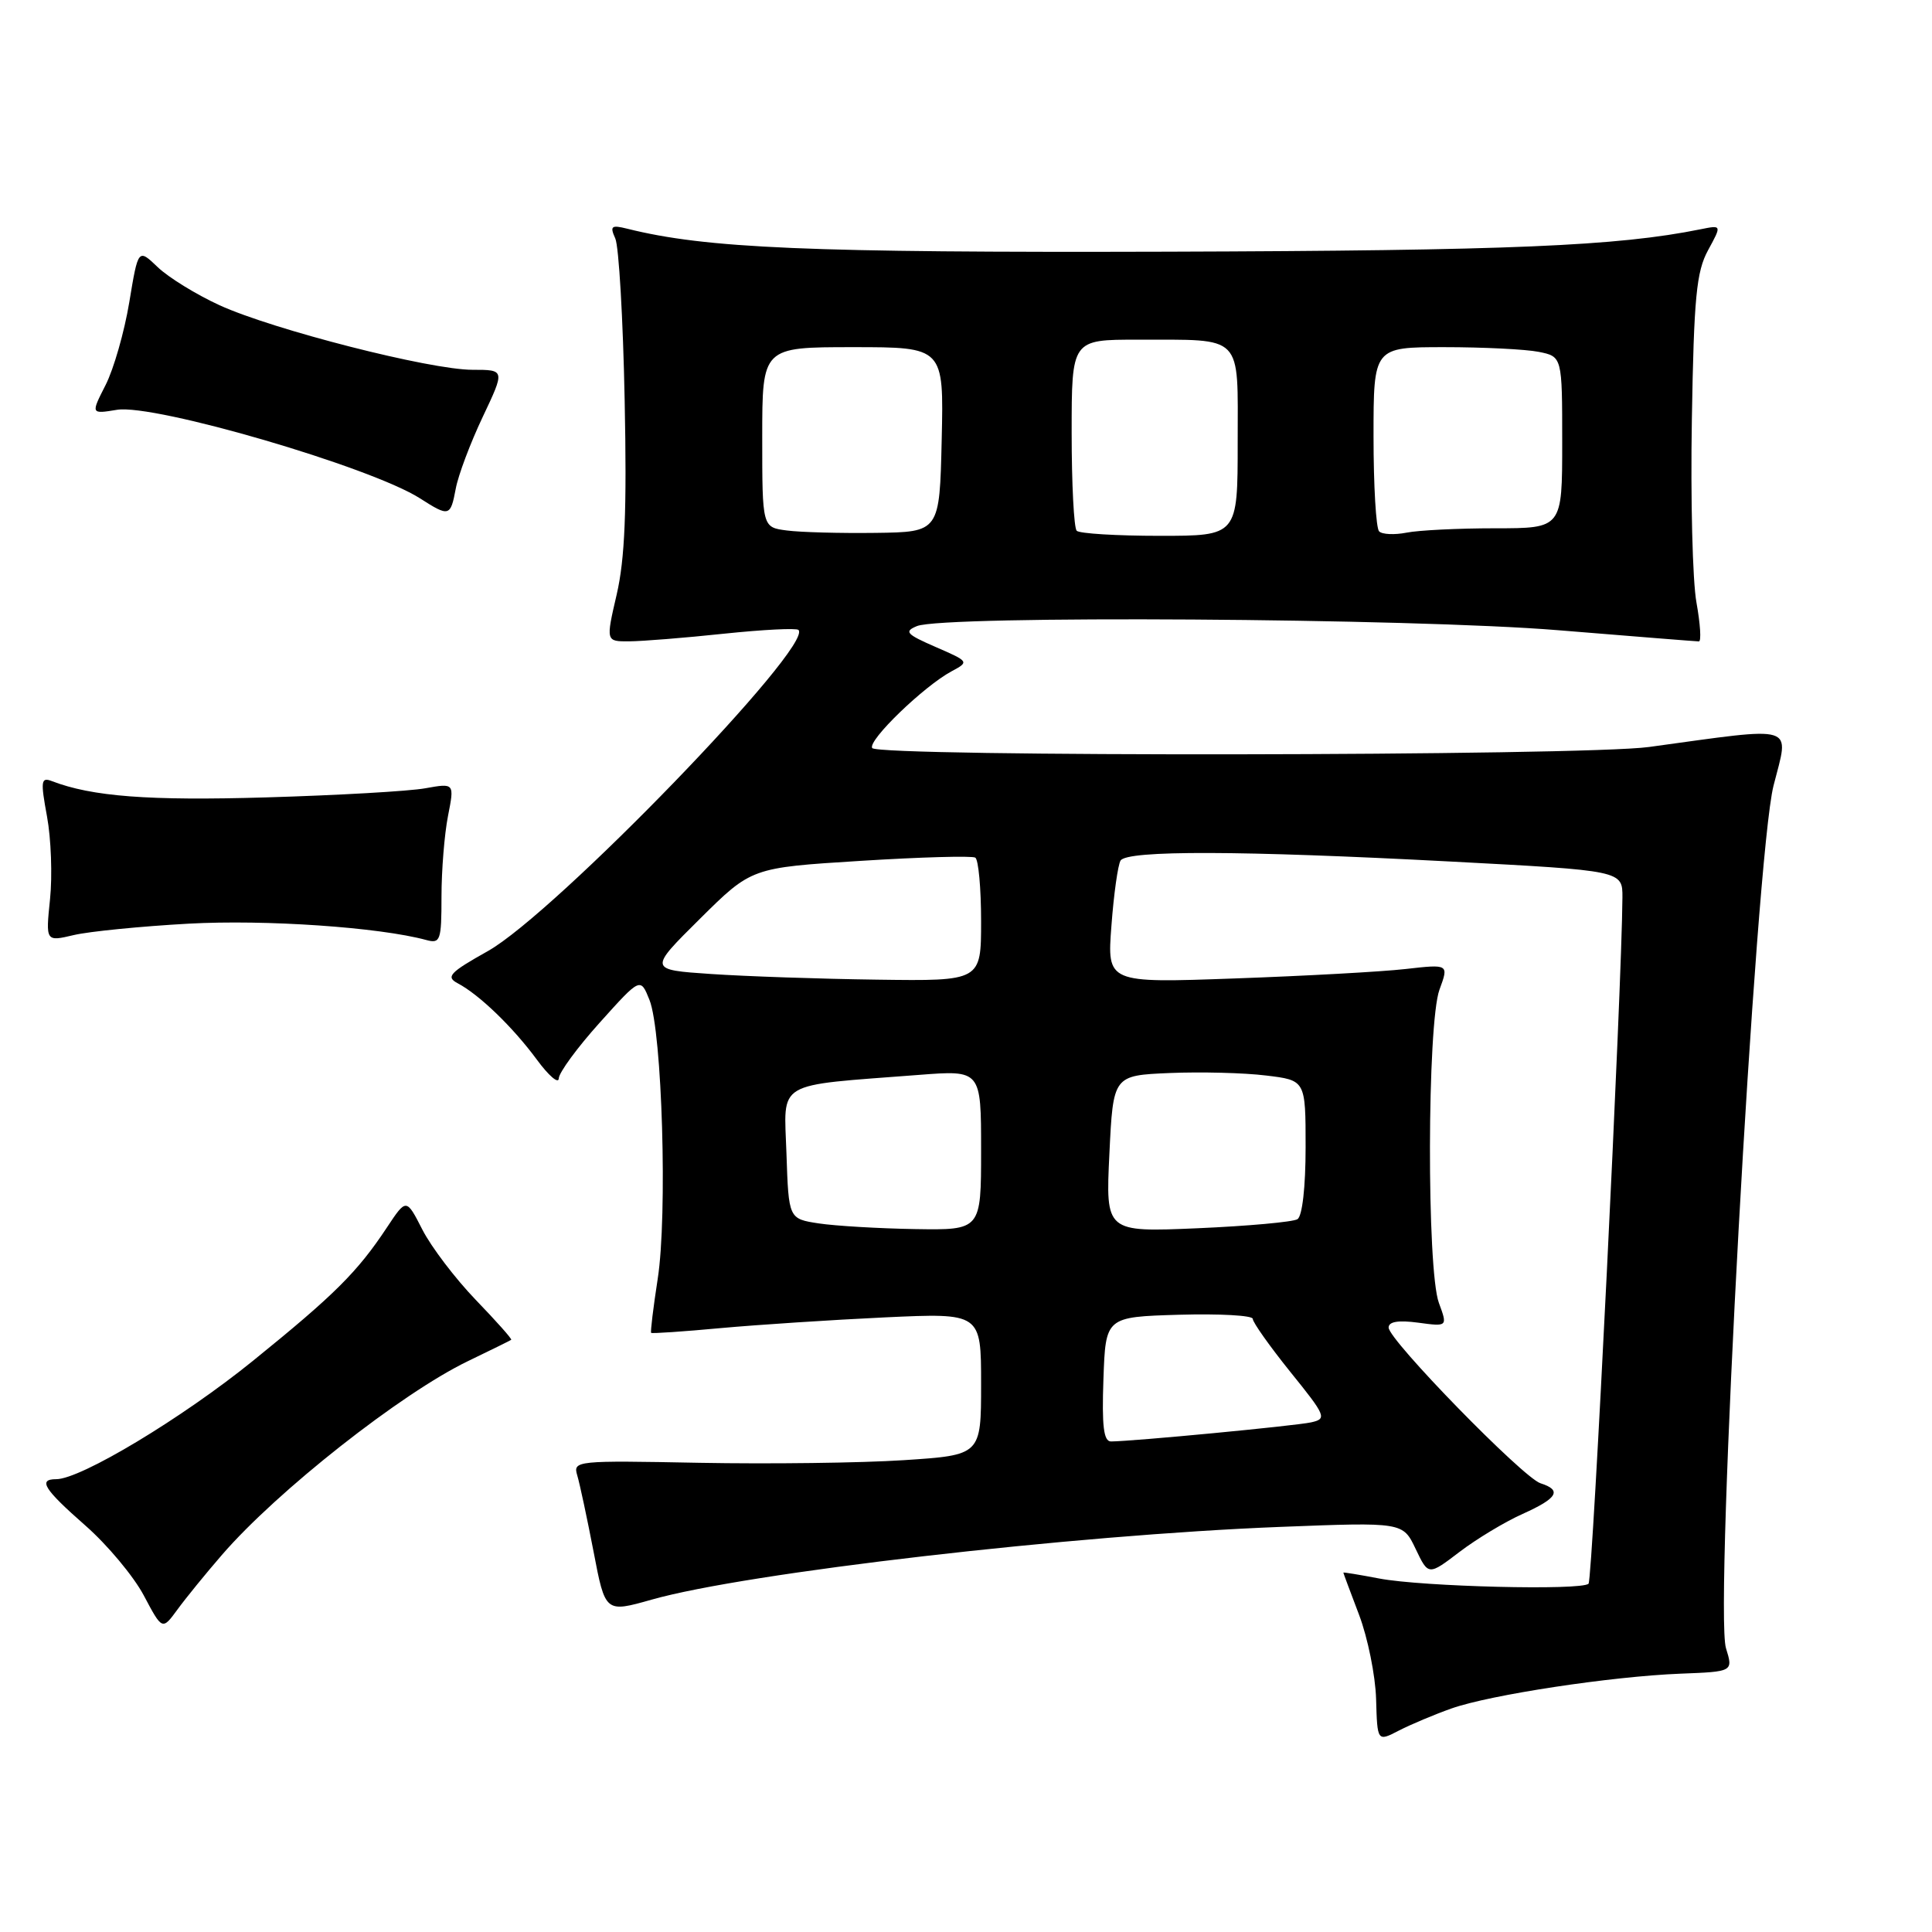 <?xml version="1.0" encoding="UTF-8" standalone="no"?>
<!DOCTYPE svg PUBLIC "-//W3C//DTD SVG 1.1//EN" "http://www.w3.org/Graphics/SVG/1.1/DTD/svg11.dtd" >
<svg xmlns="http://www.w3.org/2000/svg" xmlns:xlink="http://www.w3.org/1999/xlink" version="1.1" viewBox="0 0 256 256">
 <g >
 <path fill="currentColor"
d=" M 192.33 226.38 C 197.49 224.56 213.52 222.13 222.68 221.77 C 229.66 221.50 229.66 221.50 228.70 218.39 C 227.14 213.29 232.64 113.43 235.00 104.11 C 237.09 95.86 238.40 96.26 218.50 98.98 C 209.65 100.19 116.31 100.31 115.57 99.12 C 114.96 98.12 122.42 90.92 126.09 88.95 C 128.44 87.69 128.42 87.66 123.98 85.73 C 120.08 84.03 119.76 83.68 121.50 82.96 C 125.02 81.51 187.11 81.91 206.50 83.51 C 216.40 84.32 224.78 84.99 225.11 84.99 C 225.45 85.00 225.30 82.68 224.79 79.84 C 224.27 77.00 224.00 66.09 224.18 55.59 C 224.45 39.40 224.78 35.99 226.33 33.15 C 228.15 29.81 228.15 29.81 225.33 30.38 C 214.31 32.61 200.09 33.21 154.73 33.35 C 107.07 33.49 93.57 32.92 83.09 30.30 C 81.00 29.78 80.79 29.96 81.53 31.60 C 82.00 32.65 82.56 42.27 82.77 53.00 C 83.07 67.65 82.80 74.06 81.72 78.75 C 80.27 85.00 80.27 85.00 83.38 84.98 C 85.10 84.97 90.73 84.52 95.91 83.97 C 101.08 83.43 105.53 83.20 105.80 83.47 C 107.87 85.53 73.55 121.02 64.65 126.02 C 59.57 128.87 59.04 129.44 60.65 130.29 C 63.51 131.80 67.96 136.10 71.13 140.40 C 72.71 142.55 74.02 143.67 74.04 142.90 C 74.06 142.13 76.50 138.80 79.47 135.50 C 84.86 129.50 84.86 129.50 86.06 132.50 C 87.74 136.69 88.46 161.06 87.15 169.45 C 86.56 173.27 86.17 176.49 86.28 176.61 C 86.40 176.72 90.55 176.44 95.50 175.98 C 100.45 175.53 110.24 174.89 117.25 174.56 C 130.00 173.97 130.00 173.97 130.00 183.39 C 130.00 192.81 130.00 192.81 119.75 193.48 C 114.11 193.85 101.94 194.00 92.70 193.83 C 76.29 193.51 75.91 193.55 76.49 195.50 C 76.82 196.60 77.79 201.15 78.65 205.60 C 80.20 213.70 80.20 213.70 86.35 211.96 C 98.93 208.39 142.19 203.39 169.69 202.32 C 185.89 201.69 185.89 201.69 187.58 205.24 C 189.27 208.78 189.27 208.78 193.39 205.64 C 195.66 203.91 199.43 201.64 201.76 200.60 C 206.39 198.52 207.01 197.46 204.12 196.54 C 201.81 195.80 184.00 177.55 184.00 175.91 C 184.00 175.12 185.28 174.91 187.91 175.26 C 191.82 175.79 191.82 175.79 190.66 172.64 C 189.04 168.25 189.10 135.58 190.74 131.13 C 191.98 127.75 191.98 127.75 186.24 128.40 C 183.08 128.76 172.89 129.32 163.60 129.65 C 146.69 130.26 146.69 130.26 147.27 122.67 C 147.58 118.49 148.13 114.60 148.48 114.03 C 149.33 112.65 164.38 112.69 192.25 114.16 C 215.00 115.36 215.00 115.36 214.98 118.93 C 214.91 130.74 211.03 209.30 210.49 209.85 C 209.56 210.77 188.46 210.25 182.75 209.16 C 180.14 208.66 178.00 208.31 178.00 208.38 C 178.00 208.45 178.94 210.97 180.09 213.99 C 181.23 217.00 182.25 222.02 182.34 225.13 C 182.50 230.79 182.50 230.79 185.36 229.31 C 186.94 228.50 190.07 227.18 192.33 226.38 Z  M 29.41 206.03 C 36.72 197.57 53.19 184.61 62.00 180.36 C 65.03 178.90 67.61 177.63 67.74 177.53 C 67.87 177.43 65.75 175.05 63.03 172.23 C 60.32 169.41 57.14 165.23 55.97 162.94 C 53.84 158.77 53.84 158.77 51.28 162.63 C 47.36 168.55 44.36 171.54 33.50 180.33 C 24.11 187.93 10.69 196.00 7.45 196.00 C 4.99 196.00 5.82 197.32 11.31 202.14 C 14.22 204.69 17.70 208.86 19.05 211.40 C 21.50 216.02 21.50 216.02 23.50 213.29 C 24.60 211.78 27.26 208.51 29.41 206.03 Z  M 25.00 122.39 C 35.19 121.83 50.25 122.86 56.50 124.56 C 58.35 125.06 58.50 124.62 58.50 118.80 C 58.50 115.34 58.89 110.53 59.36 108.13 C 60.22 103.76 60.22 103.76 56.36 104.45 C 54.24 104.84 44.74 105.38 35.25 105.66 C 19.68 106.12 12.20 105.55 6.87 103.50 C 5.43 102.95 5.36 103.47 6.23 108.19 C 6.77 111.11 6.95 116.04 6.63 119.14 C 6.05 124.78 6.05 124.78 9.78 123.90 C 11.82 123.42 18.68 122.74 25.00 122.39 Z  M 60.39 64.75 C 60.72 62.96 62.33 58.69 63.96 55.25 C 66.92 49.00 66.92 49.00 62.61 49.00 C 56.98 49.00 36.19 43.69 29.08 40.44 C 26.01 39.03 22.33 36.77 20.90 35.40 C 18.31 32.92 18.31 32.92 17.13 40.05 C 16.48 43.97 15.07 48.90 13.99 51.02 C 12.03 54.87 12.03 54.87 15.51 54.30 C 20.49 53.50 49.16 61.88 55.66 66.04 C 59.52 68.51 59.69 68.46 60.39 64.75 Z  M 146.21 182.75 C 146.50 174.50 146.50 174.50 156.25 174.21 C 161.61 174.06 166.00 174.30 166.00 174.76 C 166.00 175.22 168.24 178.38 170.98 181.79 C 175.71 187.64 175.85 188.00 173.73 188.47 C 171.65 188.93 150.06 190.99 147.21 191.00 C 146.24 191.00 145.99 188.97 146.21 182.75 Z  M 108.50 162.11 C 104.50 161.50 104.50 161.50 104.21 152.85 C 103.89 143.07 102.46 143.92 121.75 142.43 C 130.00 141.79 130.00 141.79 130.00 152.40 C 130.00 163.00 130.00 163.00 121.25 162.86 C 116.44 162.78 110.70 162.44 108.50 162.11 Z  M 147.00 152.89 C 147.50 142.50 147.50 142.50 155.00 142.18 C 159.12 142.01 164.86 142.15 167.75 142.51 C 173.00 143.14 173.00 143.14 173.00 152.01 C 173.00 157.29 172.56 161.15 171.92 161.55 C 171.32 161.92 165.36 162.46 158.67 162.75 C 146.50 163.27 146.50 163.27 147.00 152.89 Z  M 94.22 129.06 C 85.93 128.50 85.93 128.50 92.75 121.74 C 99.58 114.97 99.58 114.97 114.02 114.07 C 121.96 113.57 128.80 113.38 129.23 113.64 C 129.65 113.90 130.00 117.69 130.00 122.06 C 130.00 130.00 130.00 130.00 116.25 129.81 C 108.69 129.71 98.77 129.37 94.22 129.06 Z  M 104.25 70.29 C 101.00 69.87 101.00 69.87 101.00 57.94 C 101.00 46.00 101.00 46.00 113.03 46.00 C 125.06 46.00 125.06 46.00 124.78 58.25 C 124.50 70.50 124.50 70.50 116.00 70.61 C 111.33 70.67 106.04 70.53 104.25 70.29 Z  M 142.67 70.33 C 142.30 69.97 142.00 64.12 142.00 57.33 C 142.00 45.00 142.00 45.00 150.75 45.01 C 164.89 45.04 164.00 44.12 164.00 58.62 C 164.00 71.00 164.00 71.00 153.67 71.00 C 147.98 71.00 143.03 70.70 142.67 70.33 Z  M 182.74 70.41 C 182.33 70.00 182.00 64.34 182.00 57.83 C 182.00 46.00 182.00 46.00 191.38 46.00 C 196.53 46.00 202.16 46.28 203.88 46.62 C 207.00 47.25 207.00 47.25 207.00 58.62 C 207.00 70.00 207.00 70.00 198.12 70.00 C 193.24 70.00 187.95 70.26 186.37 70.58 C 184.78 70.89 183.15 70.82 182.74 70.41 Z "/>
</g>
</svg>